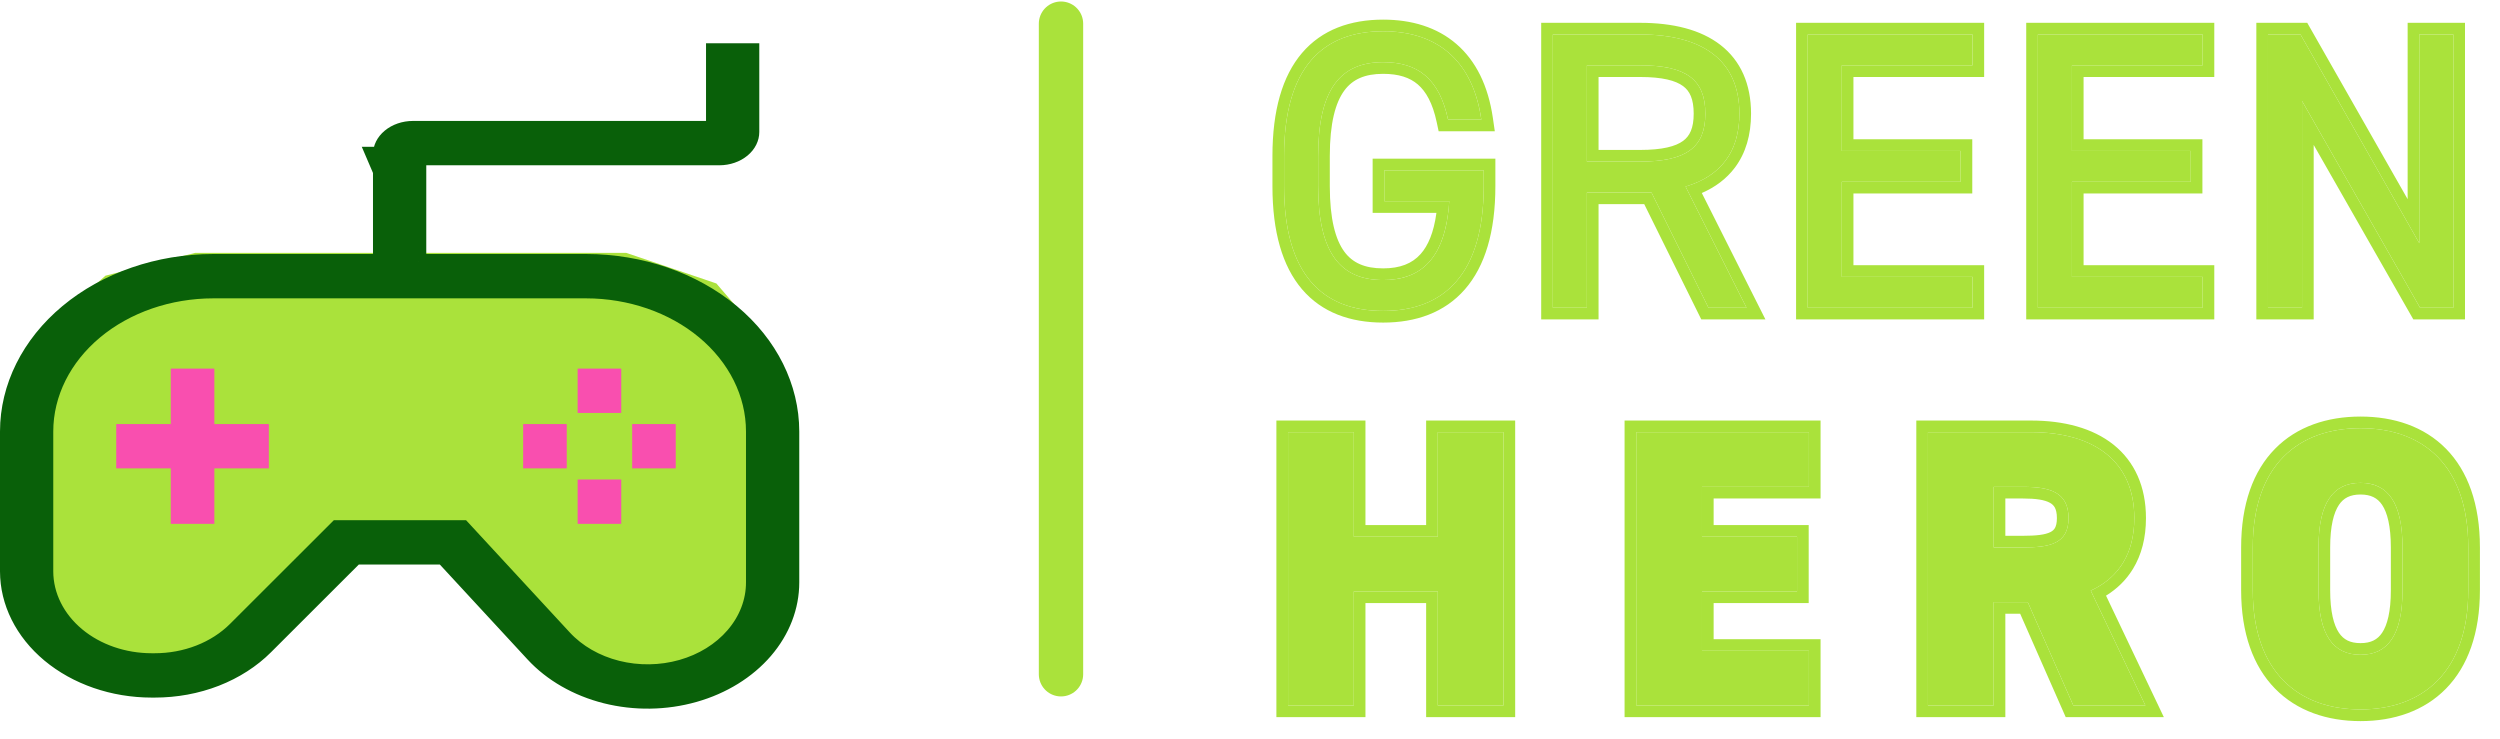 <svg width="88" height="26" viewBox="0 0 88 26" fill="none" xmlns="http://www.w3.org/2000/svg">
<path d="M6.906 9.16H13.811H21.996L25.065 10.201L26.855 12.283L27.111 15.927V20.611L25.321 23.213L21.996 23.734L19.182 22.172L15.857 18.269H12.533L10.486 20.09L7.161 23.213L3.581 22.953L1.023 20.611L0.767 14.365L1.79 11.763L3.837 9.941L6.906 9.16Z" fill="#004E8D" stroke="#AAE23B" stroke-width="0.52"/>
<path d="M6.906 9.852H13.811H21.996L25.065 10.893L26.855 12.975L27.111 16.618V21.302L25.321 23.904L21.996 24.425L19.182 22.863L15.857 18.96H12.533L10.486 20.782L7.161 23.904L3.581 23.644L1.023 21.302L0.767 15.056L1.79 12.454L3.837 10.632L6.906 9.852Z" fill="#AAE23B" stroke="#096009" stroke-width="0.52"/>
<path d="M14.745 9.201V8.941V5.818V5.558H15.005H25.32C25.638 5.558 25.936 5.452 26.148 5.275C26.36 5.099 26.467 4.871 26.467 4.647V1.784H25.112V4.257V4.517H24.852L14.536 4.517C14.536 4.517 14.536 4.517 14.536 4.517C14.218 4.517 13.921 4.623 13.708 4.8C13.497 4.976 13.39 5.203 13.389 5.428C13.389 5.428 13.389 5.428 13.389 5.428M14.745 9.201L13.129 5.428L13.389 5.428M14.745 9.201H15.005H20.631C22.565 9.203 24.412 9.844 25.768 10.972C27.122 12.1 27.872 13.617 27.874 15.187V20.503C27.874 21.364 27.55 22.209 26.939 22.92C26.327 23.631 25.456 24.172 24.445 24.458C23.434 24.744 22.34 24.76 21.317 24.503C20.294 24.245 19.401 23.73 18.759 23.035C18.759 23.035 18.759 23.035 18.759 23.035L15.672 19.694L15.595 19.611H15.481H12.631H12.523L12.447 19.687L9.358 22.773L9.358 22.773C8.885 23.247 8.289 23.63 7.612 23.895C6.934 24.159 6.193 24.296 5.442 24.295H5.442H5.337C3.977 24.294 2.681 23.843 1.731 23.053C0.783 22.263 0.262 21.204 0.26 20.113V15.187C0.262 13.617 1.012 12.1 2.366 10.972C3.722 9.844 5.569 9.203 7.503 9.201H13.129H13.389V8.941L13.389 5.428M14.745 9.201L13.389 5.428M5.337 23.254L5.442 23.254C5.442 23.254 5.442 23.254 5.442 23.254C5.981 23.255 6.515 23.156 7.005 22.965C7.496 22.774 7.933 22.493 8.285 22.141L11.86 18.57H16.291L19.863 22.436C20.341 22.954 20.997 23.328 21.732 23.513C22.468 23.698 23.255 23.687 23.983 23.481C24.711 23.275 25.351 22.882 25.808 22.35C26.267 21.817 26.519 21.172 26.519 20.503V15.187V15.186C26.517 13.858 25.882 12.598 24.775 11.676C23.669 10.755 22.179 10.244 20.632 10.242H20.632H7.502H7.502C5.955 10.244 4.465 10.755 3.359 11.676C2.252 12.598 1.617 13.858 1.615 15.186V15.187L1.615 20.113L1.615 20.113C1.617 20.963 2.023 21.765 2.724 22.349C3.424 22.932 4.364 23.253 5.336 23.254H5.337Z" fill="#096009" stroke="#096009" stroke-width="0.52"/>
<path d="M20.593 13.235H21.608V14.276H20.593V13.235Z" fill="#F94FAF" stroke="#F94FAF" stroke-width="0.52"/>
<path d="M20.593 17.138H21.608V18.179H20.593V17.138Z" fill="#F94FAF" stroke="#F94FAF" stroke-width="0.52"/>
<path d="M18.675 15.187H19.689V16.227H18.675V15.187Z" fill="#F94FAF" stroke="#F94FAF" stroke-width="0.52"/>
<path d="M22.512 15.187H23.526V16.227H22.512V15.187Z" fill="#F94FAF" stroke="#F94FAF" stroke-width="0.52"/>
<path d="M6.01 15.187H6.271V14.926V13.235H7.285V14.926V15.187H7.545H9.203V16.227H7.545H7.285V16.488V18.179H6.271V16.488V16.227H6.01H4.352V15.187H6.01Z" fill="#F94FAF" stroke="#F94FAF" stroke-width="0.52"/>
<path d="M48.727 5.995H52.227V6.553C52.227 9.662 50.819 10.944 48.686 10.944C46.552 10.944 45.2 9.662 45.2 6.553V5.493C45.2 2.384 46.552 1.101 48.686 1.101C50.554 1.101 51.837 2.091 52.143 4.21H50.972C50.665 2.774 49.913 2.189 48.686 2.189C47.208 2.189 46.399 3.109 46.399 5.493V6.553C46.399 8.937 47.208 9.857 48.686 9.857C50.038 9.857 50.889 9.076 51.014 7.083H48.727V5.995Z" fill="#AAE23B"/>
<path d="M61.478 10.833H60.139L58.132 6.776H55.859V10.833H54.66V1.213H57.727C59.944 1.213 61.227 2.133 61.227 4.001C61.227 5.354 60.558 6.204 59.331 6.567L61.478 10.833ZM55.859 5.688H57.727C59.359 5.688 60.028 5.186 60.028 4.001C60.028 2.802 59.359 2.3 57.727 2.3H55.859V5.688Z" fill="#AAE23B"/>
<path d="M63.632 1.213H69.432V2.3H64.831V5.312H69.014V6.399H64.831V9.745H69.432V10.833H63.632V1.213Z" fill="#AAE23B"/>
<path d="M71.733 1.213H77.533V2.3H72.932V5.312H77.115V6.399H72.932V9.745H77.533V10.833H71.733V1.213Z" fill="#AAE23B"/>
<path d="M85.159 1.213H86.358V10.833H85.187L81.032 3.555V10.833H79.833V1.213H80.977L85.159 8.56V1.213Z" fill="#AAE23B"/>
<path d="M47.654 15.213V18.894H50.61V15.213H52.924V24.833H50.61V20.818H47.654V24.833H45.34V15.213H47.654Z" fill="#AAE23B"/>
<path d="M57.596 15.213H63.674V17.137H59.91V18.894H63.256V20.818H59.91V22.909H63.674V24.833H57.596V15.213Z" fill="#AAE23B"/>
<path d="M75.518 24.833H72.981L71.377 21.194H70.178V24.833H67.864V15.213H71.489C73.706 15.213 75.128 16.231 75.128 18.238C75.128 19.493 74.57 20.344 73.594 20.79L75.518 24.833ZM70.178 19.27H71.21C72.144 19.27 72.813 19.145 72.813 18.238C72.813 17.318 72.144 17.137 71.21 17.137H70.178V19.27Z" fill="#AAE23B"/>
<path d="M86.883 20.776C86.883 23.648 85.279 24.972 83.09 24.972C80.901 24.972 79.298 23.648 79.298 20.776V19.27C79.298 16.37 80.901 15.073 83.09 15.073C85.279 15.073 86.883 16.37 86.883 19.27V20.776ZM81.612 19.27V20.776C81.612 22.351 82.128 23.048 83.09 23.048C84.052 23.048 84.568 22.351 84.568 20.776V19.27C84.568 17.695 84.052 16.997 83.09 16.997C82.128 16.997 81.612 17.695 81.612 19.27Z" fill="#AAE23B"/>
<path fill-rule="evenodd" clip-rule="evenodd" d="M48.317 5.585H52.637V6.553C52.637 8.162 52.273 9.372 51.565 10.184C50.849 11.006 49.836 11.355 48.686 11.355C47.535 11.355 46.534 11.005 45.831 10.181C45.138 9.368 44.79 8.158 44.79 6.553V5.493C44.79 3.888 45.138 2.678 45.831 1.865C46.534 1.041 47.535 0.691 48.686 0.691C49.692 0.691 50.584 0.959 51.268 1.551C51.953 2.143 52.385 3.021 52.549 4.152L52.617 4.62H50.64L50.571 4.296C50.429 3.63 50.195 3.22 49.907 2.972C49.623 2.729 49.234 2.599 48.686 2.599C48.039 2.599 47.609 2.794 47.319 3.189C47.009 3.612 46.809 4.332 46.809 5.493V6.553C46.809 7.713 47.009 8.433 47.319 8.857C47.609 9.252 48.039 9.447 48.686 9.447C49.279 9.447 49.705 9.279 50.004 8.944C50.265 8.653 50.468 8.193 50.562 7.493H48.317V5.585ZM51.014 7.083C51.005 7.225 50.992 7.362 50.976 7.493C50.764 9.184 49.941 9.857 48.686 9.857C47.208 9.857 46.399 8.937 46.399 6.553V5.493C46.399 3.109 47.208 2.189 48.686 2.189C49.913 2.189 50.665 2.774 50.972 4.21H52.143C52.123 4.069 52.098 3.932 52.069 3.8C51.662 1.963 50.429 1.101 48.686 1.101C46.552 1.101 45.2 2.384 45.2 5.493V6.553C45.2 9.662 46.552 10.944 48.686 10.944C50.819 10.944 52.227 9.662 52.227 6.553V5.995H48.727V7.083H51.014ZM62.143 11.243H59.885L57.877 7.186H56.269V11.243H54.25V0.803H57.727C58.883 0.803 59.862 1.041 60.56 1.582C61.275 2.137 61.637 2.964 61.637 4.001C61.637 4.746 61.452 5.389 61.067 5.901C60.773 6.293 60.377 6.588 59.904 6.794L62.143 11.243ZM59.331 6.567C59.467 6.526 59.597 6.48 59.72 6.427C60.698 6.009 61.227 5.203 61.227 4.001C61.227 2.133 59.944 1.213 57.727 1.213H54.66V10.833H55.859V6.776H58.132L60.139 10.833H61.478L59.331 6.567ZM56.269 5.278H57.727C58.519 5.278 58.983 5.153 59.246 4.959C59.478 4.788 59.618 4.514 59.618 4.001C59.618 3.48 59.477 3.202 59.245 3.031C58.983 2.836 58.519 2.71 57.727 2.71H56.269V5.278ZM57.727 5.688C59.359 5.688 60.028 5.186 60.028 4.001C60.028 2.802 59.359 2.3 57.727 2.3H55.859V5.688H57.727ZM63.222 0.803H69.842V2.71H65.241V4.902H69.424V6.809H65.241V9.335H69.842V11.243H63.222V0.803ZM64.831 9.745V6.399H69.014V5.312H64.831V2.3H69.432V1.213H63.632V10.833H69.432V9.745H64.831ZM71.323 0.803H77.943V2.71H73.342V4.902H77.525V6.809H73.342V9.335H77.943V11.243H71.323V0.803ZM72.932 9.745V6.399H77.115V5.312H72.932V2.3H77.533V1.213H71.733V10.833H77.533V9.745H72.932ZM84.749 0.803H86.768V11.243H84.949L81.442 5.101V11.243H79.423V0.803H81.215L84.749 7.011V0.803ZM85.159 8.56L80.977 1.213H79.833V10.833H81.032V3.555L85.187 10.833H86.358V1.213H85.159V8.56ZM48.064 14.803V18.483H50.2V14.803H53.334V25.243H50.2V21.228H48.064V25.243H44.929V14.803H48.064ZM47.654 20.818H50.61V24.833H52.924V15.213H50.61V18.894H47.654V15.213H45.34V24.833H47.654V20.818ZM57.185 14.803H64.084V17.547H60.32V18.483H63.666V21.228H60.32V22.499H64.084V25.243H57.185V14.803ZM59.91 22.909V20.818H63.256V18.894H59.91V17.137H63.674V15.213H57.596V24.833H63.674V22.909H59.91ZM76.167 25.243H72.713L71.11 21.604H70.588V25.243H67.454V14.803H71.489C72.653 14.803 73.665 15.069 74.395 15.652C75.139 16.247 75.538 17.128 75.538 18.238C75.538 18.927 75.384 19.531 75.076 20.032C74.839 20.418 74.519 20.729 74.132 20.967L76.167 25.243ZM73.594 20.79C73.594 20.79 73.594 20.79 73.594 20.79C73.624 20.776 73.653 20.762 73.681 20.748C74.603 20.292 75.128 19.455 75.128 18.238C75.128 16.231 73.706 15.213 71.489 15.213H67.864V24.833H70.178V21.194H71.377L72.981 24.833H75.518L73.594 20.79ZM70.588 18.86H71.21C71.682 18.86 71.99 18.823 72.176 18.729C72.255 18.688 72.303 18.641 72.336 18.583C72.37 18.52 72.403 18.416 72.403 18.238C72.403 18.057 72.37 17.943 72.332 17.869C72.295 17.8 72.241 17.745 72.16 17.7C71.977 17.596 71.671 17.547 71.21 17.547H70.588V18.86ZM71.21 19.27C72.144 19.27 72.813 19.145 72.813 18.238C72.813 17.318 72.144 17.137 71.21 17.137H70.178V19.27H71.21ZM86.101 24.238C85.331 25.025 84.267 25.383 83.09 25.383C81.914 25.383 80.849 25.025 80.08 24.238C79.311 23.451 78.888 22.287 78.888 20.776V19.27C78.888 17.746 79.311 16.581 80.081 15.797C80.851 15.013 81.916 14.663 83.09 14.663C84.265 14.663 85.33 15.013 86.1 15.797C86.87 16.581 87.293 17.746 87.293 19.27V20.776C87.293 22.287 86.87 23.451 86.101 24.238ZM82.022 19.27V20.776C82.022 21.532 82.149 22.003 82.331 22.274C82.493 22.515 82.724 22.638 83.09 22.638C83.457 22.638 83.688 22.515 83.85 22.274C84.032 22.003 84.158 21.532 84.158 20.776V19.27C84.158 18.513 84.032 18.043 83.85 17.771C83.688 17.531 83.457 17.407 83.09 17.407C82.724 17.407 82.493 17.531 82.331 17.771C82.149 18.043 82.022 18.513 82.022 19.27ZM83.09 24.972C85.279 24.972 86.883 23.648 86.883 20.776V19.27C86.883 16.37 85.279 15.073 83.09 15.073C80.901 15.073 79.298 16.37 79.298 19.27V20.776C79.298 23.648 80.901 24.972 83.09 24.972ZM81.612 20.776V19.27C81.612 17.695 82.128 16.997 83.09 16.997C84.052 16.997 84.568 17.695 84.568 19.27V20.776C84.568 22.351 84.052 23.048 83.09 23.048C82.128 23.048 81.612 22.351 81.612 20.776Z" fill="#AAE23B"/>
<path d="M37.347 0.833L37.347 23.734" stroke="#AAE23B" stroke-width="1.561" stroke-linecap="round"/>
</svg>
